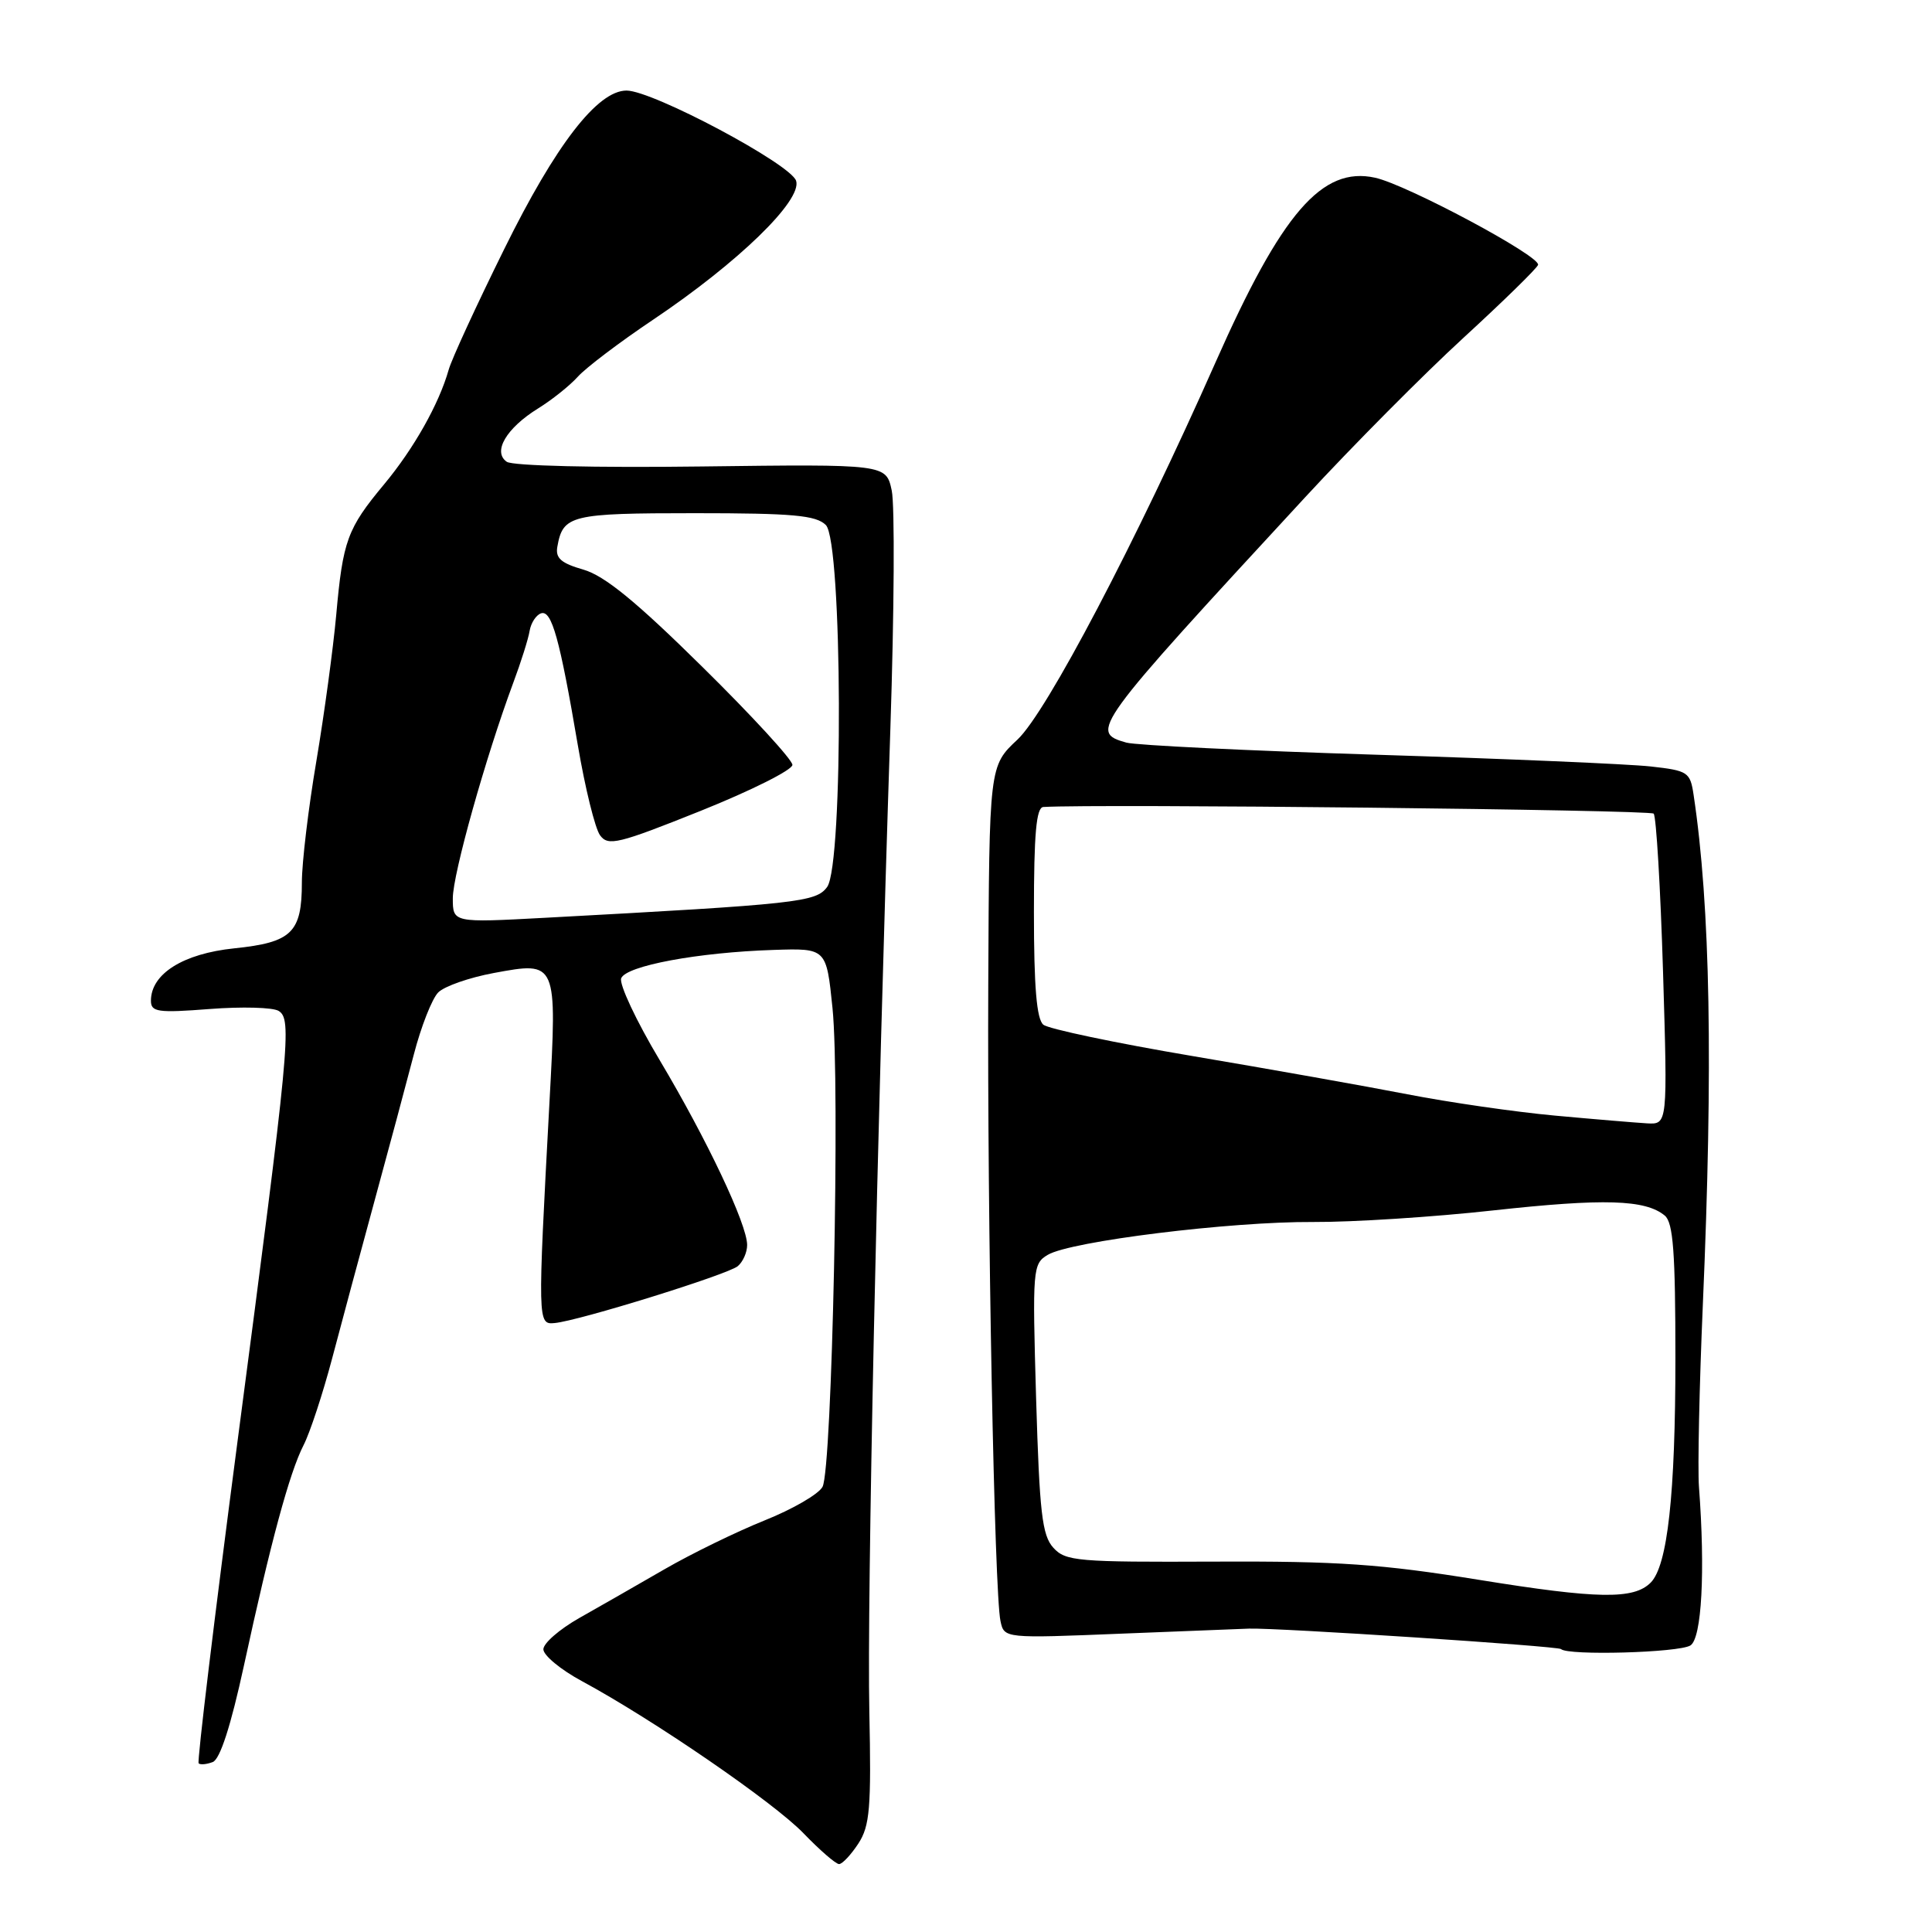 <?xml version="1.0" encoding="UTF-8" standalone="no"?>
<!DOCTYPE svg PUBLIC "-//W3C//DTD SVG 1.1//EN" "http://www.w3.org/Graphics/SVG/1.1/DTD/svg11.dtd" >
<svg xmlns="http://www.w3.org/2000/svg" xmlns:xlink="http://www.w3.org/1999/xlink" version="1.1" viewBox="0 0 256 256">
 <g >
 <path fill="currentColor"
d=" M 113.73 244.29 C 115.26 241.94 115.46 239.60 115.19 226.73 C 114.88 212.08 116.18 151.09 117.98 96.50 C 118.49 81.10 118.57 66.92 118.16 65.00 C 117.41 61.50 117.41 61.50 92.96 61.81 C 78.88 61.99 67.93 61.73 67.15 61.19 C 65.24 59.87 67.09 56.73 71.30 54.12 C 73.13 52.99 75.50 51.10 76.57 49.91 C 77.63 48.73 82.10 45.34 86.50 42.39 C 97.81 34.80 106.31 26.55 105.49 23.96 C 104.78 21.74 86.48 12.00 83.02 12.00 C 79.17 12.00 73.62 19.19 66.80 33.03 C 63.14 40.44 59.83 47.62 59.45 49.00 C 58.17 53.52 54.85 59.42 50.90 64.17 C 46.01 70.04 45.43 71.64 44.55 81.50 C 44.15 85.90 42.97 94.61 41.92 100.85 C 40.86 107.09 40.00 114.32 40.00 116.91 C 40.00 123.58 38.68 124.87 31.04 125.66 C 24.26 126.36 20.00 129.04 20.00 132.60 C 20.00 134.10 20.90 134.23 27.77 133.70 C 32.04 133.37 36.16 133.48 36.92 133.95 C 38.71 135.06 38.41 138.25 31.44 191.24 C 28.41 214.35 26.10 233.44 26.32 233.65 C 26.54 233.87 27.38 233.79 28.19 233.48 C 29.16 233.11 30.59 228.68 32.32 220.71 C 35.85 204.40 38.36 195.13 40.22 191.50 C 41.07 189.85 42.77 184.68 44.01 180.00 C 45.24 175.32 47.79 165.88 49.66 159.00 C 51.54 152.12 53.86 143.46 54.83 139.74 C 55.79 136.03 57.25 132.32 58.07 131.50 C 58.89 130.68 62.19 129.53 65.42 128.93 C 73.84 127.37 73.82 127.34 72.81 146.00 C 71.23 175.35 71.23 175.53 73.50 175.31 C 76.69 175.02 96.38 168.90 97.75 167.78 C 98.44 167.21 99.00 165.95 99.00 164.97 C 99.00 162.23 93.67 150.98 87.42 140.49 C 84.31 135.29 82.02 130.40 82.31 129.63 C 82.95 127.97 92.51 126.19 102.50 125.87 C 109.50 125.64 109.50 125.64 110.31 133.57 C 111.33 143.48 110.27 194.63 108.99 197.01 C 108.48 197.98 105.02 199.98 101.32 201.46 C 97.61 202.95 91.64 205.86 88.04 207.94 C 84.44 210.02 79.36 212.93 76.75 214.40 C 74.14 215.88 72.00 217.74 72.00 218.54 C 72.00 219.34 74.29 221.24 77.09 222.75 C 86.57 227.87 102.48 238.79 106.45 242.90 C 108.63 245.16 110.75 247.00 111.18 247.00 C 111.61 247.00 112.75 245.78 113.73 244.29 Z  M 223.99 218.03 C 225.49 217.08 225.97 208.23 225.12 197.00 C 224.94 194.53 225.17 183.72 225.63 173.00 C 227.01 141.17 226.63 120.05 224.41 105.32 C 223.96 102.30 223.66 102.11 218.72 101.56 C 215.85 101.24 199.55 100.54 182.50 100.01 C 165.45 99.48 150.49 98.75 149.25 98.40 C 144.32 97.01 144.73 96.44 172.94 65.89 C 179.23 59.08 188.68 49.56 193.94 44.74 C 199.20 39.91 203.63 35.58 203.80 35.10 C 204.18 33.97 186.42 24.47 182.21 23.55 C 175.18 22.00 169.83 28.20 161.07 48.00 C 150.53 71.80 138.68 94.39 134.82 98.00 C 131.08 101.50 131.08 101.50 130.95 130.50 C 130.81 161.73 131.76 211.05 132.57 214.80 C 133.06 217.10 133.06 217.10 148.78 216.46 C 157.43 216.11 164.95 215.82 165.50 215.80 C 169.33 215.68 206.45 218.12 206.84 218.51 C 207.74 219.40 222.47 218.99 223.99 218.03 Z  M 60.00 119.02 C 60.00 115.82 64.36 100.30 68.00 90.50 C 69.03 87.75 70.01 84.64 70.18 83.58 C 70.36 82.53 71.04 81.49 71.69 81.27 C 73.10 80.80 74.16 84.59 76.57 98.77 C 77.53 104.42 78.85 109.78 79.51 110.68 C 80.58 112.15 81.89 111.83 92.85 107.44 C 99.53 104.76 105.00 102.02 105.00 101.35 C 105.00 100.68 99.63 94.83 93.06 88.36 C 84.29 79.70 80.11 76.29 77.31 75.48 C 74.35 74.63 73.58 73.96 73.85 72.45 C 74.59 68.25 75.61 68.00 92.05 68.00 C 105.09 68.00 108.13 68.28 109.43 69.57 C 111.63 71.77 111.78 114.54 109.60 117.53 C 108.13 119.54 105.79 119.80 72.25 121.61 C 60.00 122.27 60.00 122.27 60.00 119.02 Z  M 196.00 209.34 C 183.00 207.24 177.34 206.85 160.91 206.92 C 142.74 207.00 141.19 206.87 139.57 205.08 C 138.08 203.44 137.74 200.42 137.29 185.32 C 136.79 168.08 136.84 167.46 138.84 166.27 C 141.87 164.47 163.02 161.85 174.00 161.92 C 179.22 161.95 189.99 161.26 197.92 160.38 C 212.51 158.78 218.02 158.94 220.59 161.07 C 221.71 162.00 222.00 165.93 222.00 179.99 C 222.00 198.03 220.96 207.47 218.72 209.71 C 216.47 211.96 211.71 211.88 196.00 209.34 Z  M 206.00 147.82 C 200.78 147.34 192.00 146.07 186.50 145.00 C 181.00 143.93 168.18 141.65 158.00 139.93 C 147.82 138.21 138.94 136.34 138.25 135.78 C 137.36 135.05 137.00 130.77 137.00 120.88 C 137.00 110.48 137.31 106.98 138.25 106.93 C 145.52 106.50 218.66 107.30 219.12 107.81 C 219.46 108.19 220.02 117.61 220.36 128.75 C 220.97 149.00 220.97 149.00 218.24 148.85 C 216.73 148.76 211.22 148.30 206.00 147.82 Z "/>
</g>
</svg>